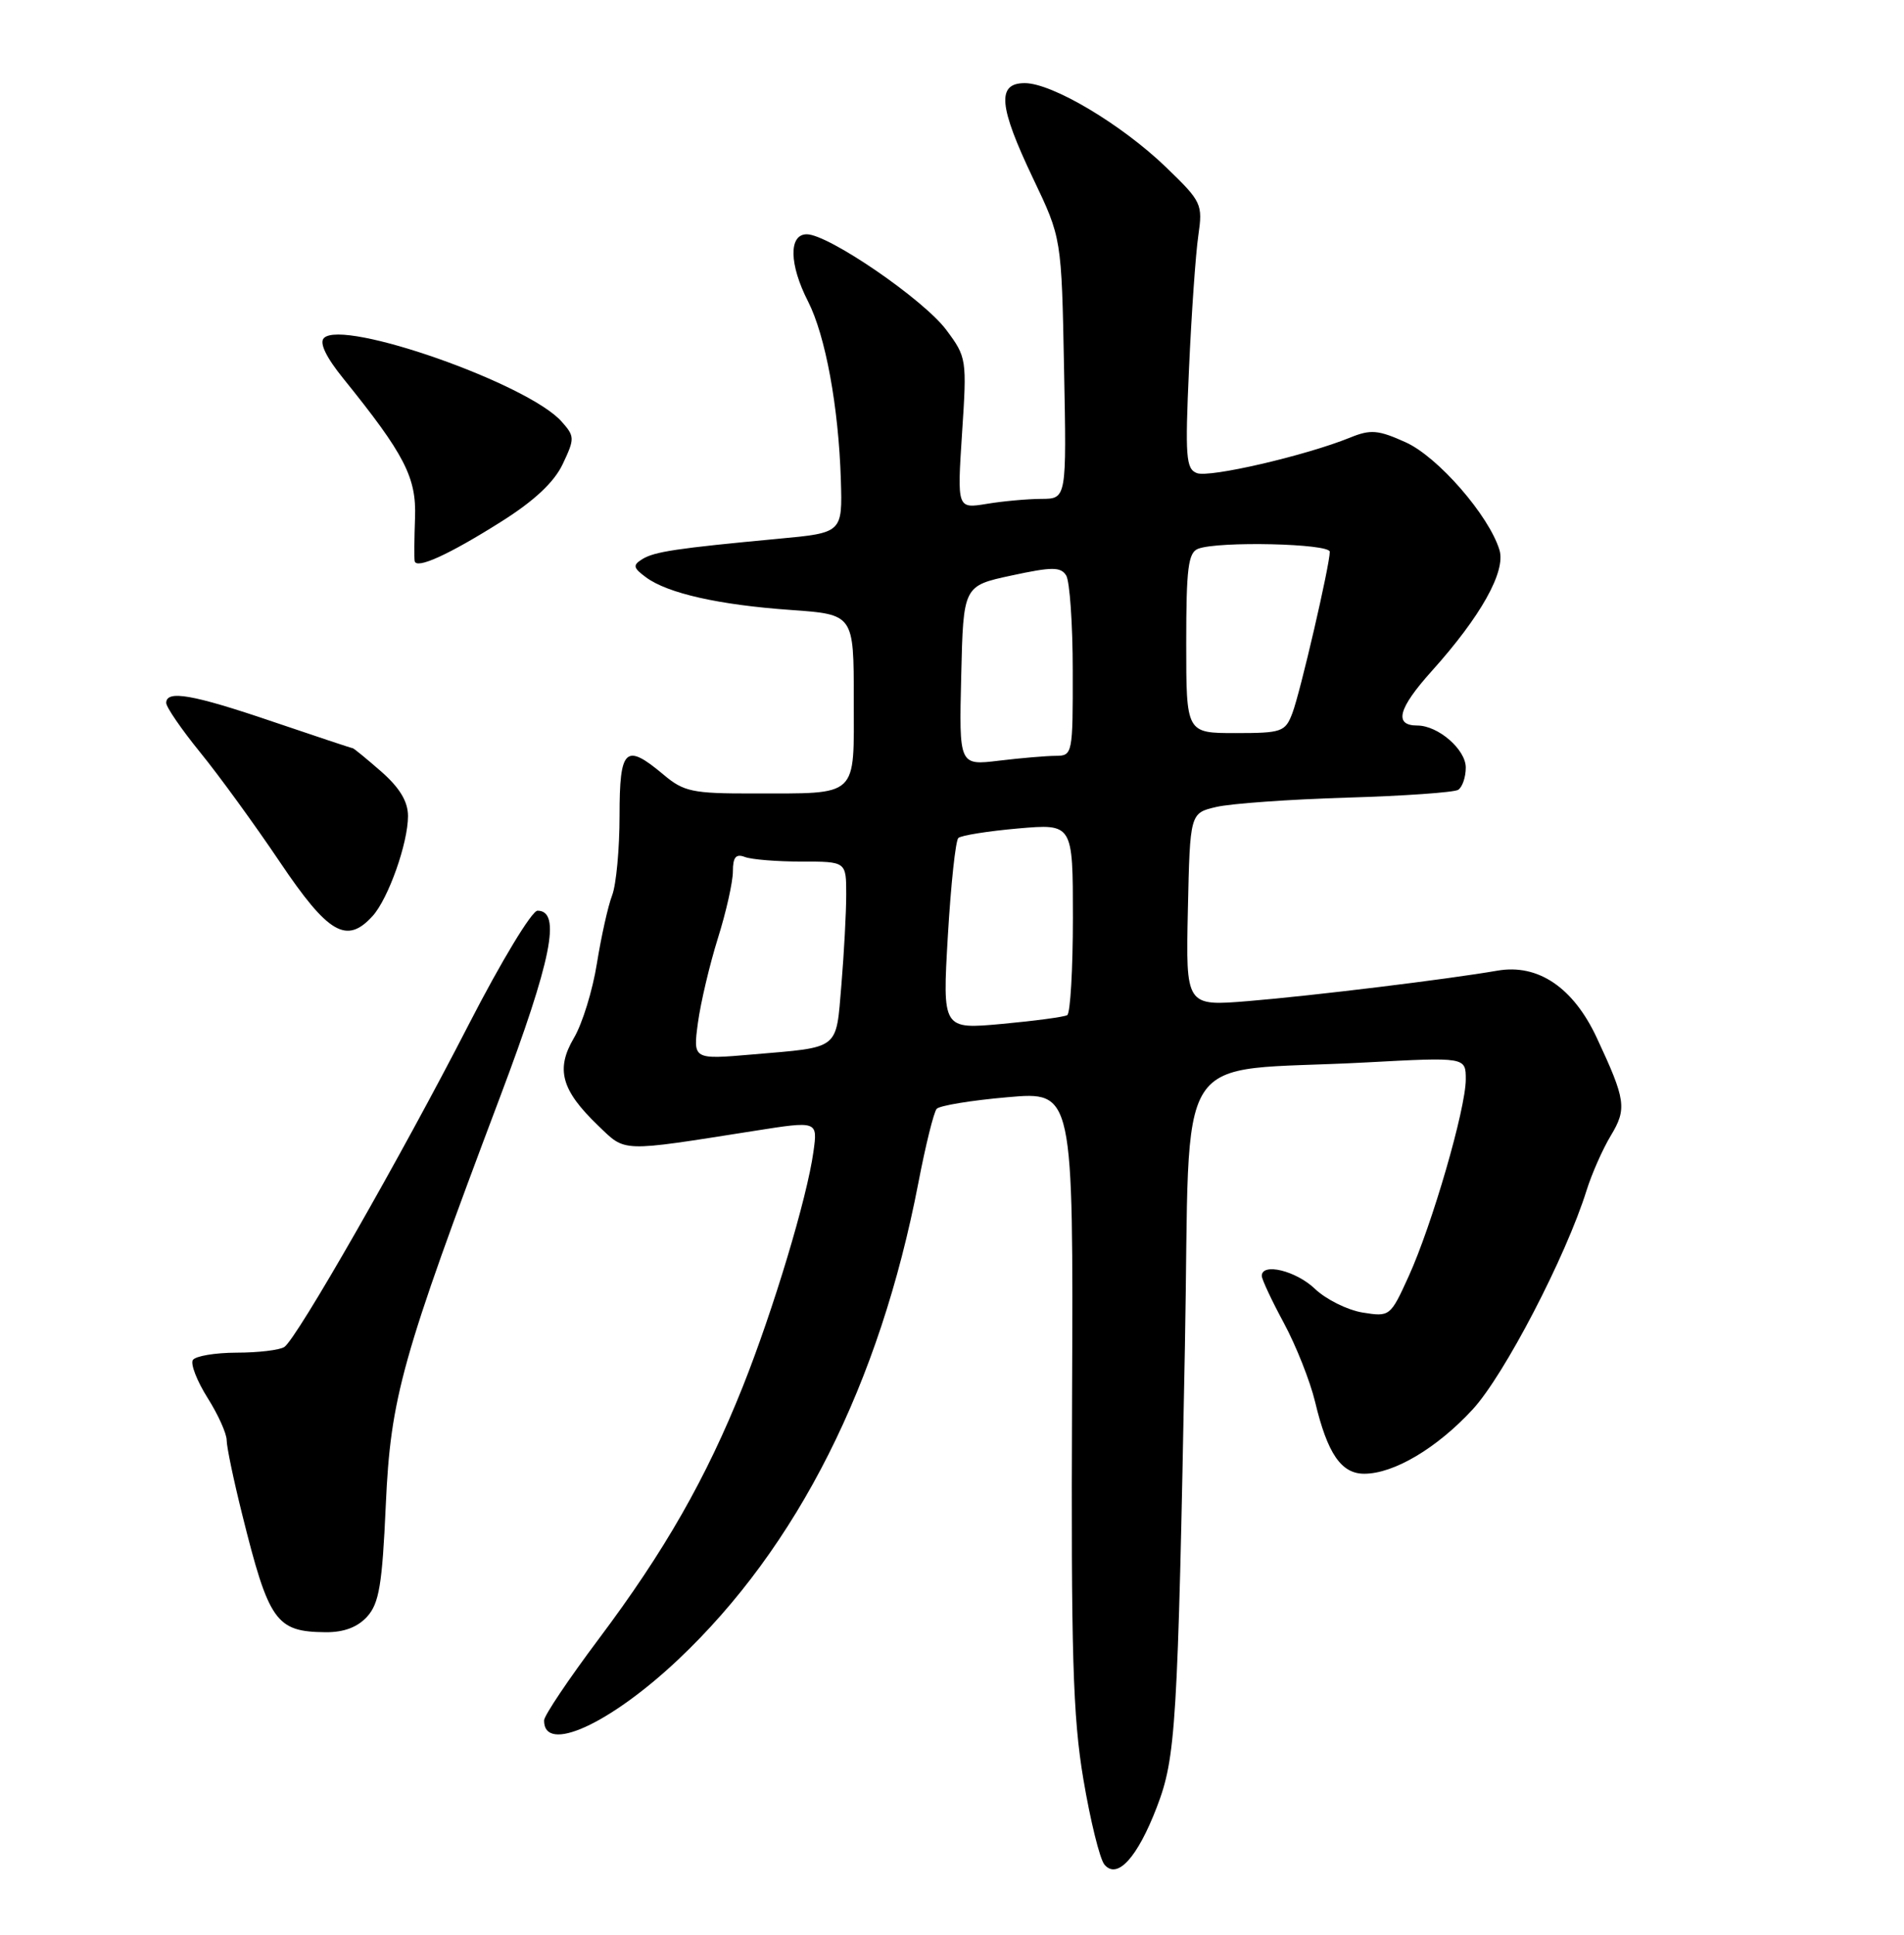 <?xml version="1.0" encoding="UTF-8" standalone="no"?>
<!DOCTYPE svg PUBLIC "-//W3C//DTD SVG 1.1//EN" "http://www.w3.org/Graphics/SVG/1.1/DTD/svg11.dtd" >
<svg xmlns="http://www.w3.org/2000/svg" xmlns:xlink="http://www.w3.org/1999/xlink" version="1.1" viewBox="0 0 252 256">
 <g >
 <path fill="currentColor"
d=" M 153.11 239.11 C 155.63 232.54 155.88 228.49 156.83 178.00 C 157.60 137.42 154.68 141.98 180.75 140.58 C 194.00 139.87 194.00 139.87 194.00 142.82 C 194.00 146.70 189.54 162.07 186.44 168.88 C 184.02 174.20 183.95 174.25 180.34 173.67 C 178.33 173.34 175.50 171.93 174.04 170.54 C 171.54 168.14 167.00 167.04 167.00 168.82 C 167.00 169.27 168.32 172.09 169.93 175.07 C 171.54 178.06 173.40 182.75 174.06 185.50 C 175.69 192.33 177.51 195.00 180.56 195.00 C 184.48 195.00 190.18 191.62 194.92 186.48 C 199.10 181.94 207.25 166.27 209.99 157.50 C 210.68 155.30 212.12 152.04 213.19 150.27 C 215.35 146.69 215.18 145.54 211.33 137.30 C 208.23 130.66 203.57 127.51 198.21 128.43 C 191.58 129.58 173.70 131.76 165.22 132.46 C 156.94 133.14 156.94 133.14 157.22 120.36 C 157.50 107.58 157.50 107.58 161.00 106.77 C 162.93 106.32 170.68 105.77 178.24 105.54 C 185.79 105.32 192.43 104.85 192.99 104.51 C 193.54 104.16 194.00 102.84 194.00 101.56 C 194.00 99.17 190.34 96.00 187.59 96.00 C 184.45 96.00 185.04 93.75 189.49 88.80 C 195.98 81.58 199.32 75.62 198.46 72.78 C 197.08 68.22 190.31 60.44 186.04 58.52 C 182.40 56.88 181.41 56.79 178.67 57.91 C 172.79 60.29 160.07 63.24 158.41 62.60 C 156.96 62.05 156.84 60.44 157.37 48.74 C 157.70 41.46 158.25 33.55 158.60 31.17 C 159.20 27.00 159.06 26.69 154.31 22.11 C 148.43 16.45 139.27 11.00 135.63 11.00 C 131.90 11.00 132.17 14.05 136.75 23.65 C 140.50 31.50 140.50 31.50 140.83 48.75 C 141.17 66.00 141.17 66.00 137.83 66.01 C 136.00 66.02 132.74 66.31 130.59 66.67 C 126.68 67.31 126.68 67.31 127.33 57.33 C 127.98 47.52 127.94 47.27 125.24 43.65 C 122.24 39.63 109.65 31.00 106.78 31.00 C 104.37 31.00 104.44 34.99 106.95 39.89 C 109.26 44.43 110.99 53.84 111.29 63.50 C 111.50 70.50 111.50 70.50 103.00 71.29 C 89.58 72.55 86.60 72.99 85.00 73.99 C 83.72 74.79 83.80 75.13 85.50 76.39 C 88.37 78.51 95.15 80.04 104.69 80.71 C 113.00 81.30 113.00 81.30 113.00 92.53 C 113.00 105.71 113.80 104.96 99.64 104.99 C 91.65 105.00 90.50 104.76 87.82 102.50 C 82.77 98.26 82.00 98.98 82.00 107.93 C 82.00 112.30 81.56 117.04 81.02 118.46 C 80.47 119.88 79.57 123.95 79.00 127.49 C 78.44 131.03 77.07 135.47 75.96 137.34 C 73.52 141.48 74.29 144.26 79.18 148.95 C 82.86 152.48 81.95 152.45 99.86 149.63 C 108.23 148.31 108.23 148.31 107.66 152.40 C 106.82 158.50 102.36 173.31 98.30 183.50 C 93.48 195.58 87.98 205.22 79.26 216.84 C 75.28 222.15 72.01 227.01 72.01 227.64 C 71.98 232.10 80.67 228.16 89.75 219.60 C 105.55 204.69 116.42 183.12 121.55 156.50 C 122.50 151.55 123.59 147.15 123.97 146.72 C 124.35 146.29 128.58 145.59 133.36 145.18 C 142.06 144.41 142.06 144.41 141.89 184.96 C 141.75 218.80 141.99 227.14 143.39 235.44 C 144.31 240.90 145.56 245.97 146.17 246.71 C 147.86 248.75 150.54 245.81 153.11 239.11 Z  M 48.60 213.90 C 50.18 212.14 50.59 209.67 51.06 199.15 C 51.70 184.89 53.14 179.73 66.19 145.13 C 73.01 127.03 74.32 120.50 71.14 120.50 C 70.39 120.50 66.31 127.25 62.07 135.50 C 53.06 153.05 39.25 177.18 37.63 178.23 C 37.01 178.64 34.16 178.98 31.31 178.98 C 28.45 178.99 25.85 179.43 25.52 179.96 C 25.20 180.49 26.07 182.73 27.46 184.94 C 28.86 187.15 30.00 189.68 30.00 190.56 C 30.00 191.45 30.92 195.84 32.04 200.33 C 35.59 214.60 36.52 215.91 43.10 215.97 C 45.51 215.99 47.32 215.31 48.60 213.90 Z  M 49.32 121.20 C 51.40 118.90 54.00 111.56 54.00 107.98 C 54.00 106.06 52.91 104.25 50.47 102.10 C 48.52 100.40 46.82 99.00 46.68 99.00 C 46.54 99.00 41.80 97.42 36.14 95.50 C 25.51 91.88 22.00 91.27 22.00 93.01 C 22.00 93.57 24.03 96.52 26.50 99.56 C 28.98 102.60 33.71 109.11 37.03 114.04 C 43.44 123.57 45.88 125.00 49.32 121.20 Z  M 66.36 69.01 C 70.72 66.26 73.34 63.81 74.48 61.40 C 76.08 58.02 76.07 57.74 74.33 55.78 C 69.87 50.76 45.42 42.18 42.87 44.73 C 42.24 45.36 43.15 47.26 45.45 50.10 C 53.55 60.13 55.13 63.18 54.93 68.50 C 54.83 71.25 54.81 73.83 54.88 74.23 C 55.07 75.37 59.39 73.41 66.36 69.01 Z  M 92.37 135.35 C 92.73 132.68 93.92 127.65 95.01 124.16 C 96.11 120.67 97.00 116.69 97.00 115.30 C 97.00 113.42 97.40 112.94 98.58 113.39 C 99.45 113.73 102.83 114.00 106.08 114.00 C 112.00 114.00 112.00 114.00 112.00 118.35 C 112.00 120.74 111.71 126.13 111.36 130.33 C 110.62 139.03 111.27 138.52 99.61 139.52 C 91.72 140.20 91.72 140.20 92.37 135.35 Z  M 125.45 123.85 C 125.85 117.06 126.47 111.22 126.84 110.88 C 127.20 110.54 130.76 109.97 134.75 109.62 C 142.00 108.99 142.00 108.99 142.00 121.43 C 142.00 128.28 141.66 134.08 141.25 134.32 C 140.84 134.56 136.95 135.08 132.62 135.48 C 124.73 136.20 124.73 136.20 125.45 123.85 Z  M 127.22 89.40 C 127.50 77.52 127.50 77.52 133.87 76.15 C 139.25 74.99 140.38 74.99 141.11 76.14 C 141.58 76.89 141.98 82.56 141.98 88.75 C 142.00 99.75 141.95 100.00 139.75 100.01 C 138.51 100.01 135.12 100.30 132.22 100.65 C 126.93 101.29 126.93 101.29 127.22 89.40 Z  M 157.00 85.11 C 157.00 75.18 157.26 73.11 158.58 72.61 C 161.27 71.58 176.00 71.92 176.00 73.01 C 176.00 74.77 172.10 91.61 171.05 94.36 C 170.11 96.84 169.66 97.00 163.52 97.00 C 157.00 97.00 157.00 97.00 157.00 85.11 Z "/>
</g>
</svg>